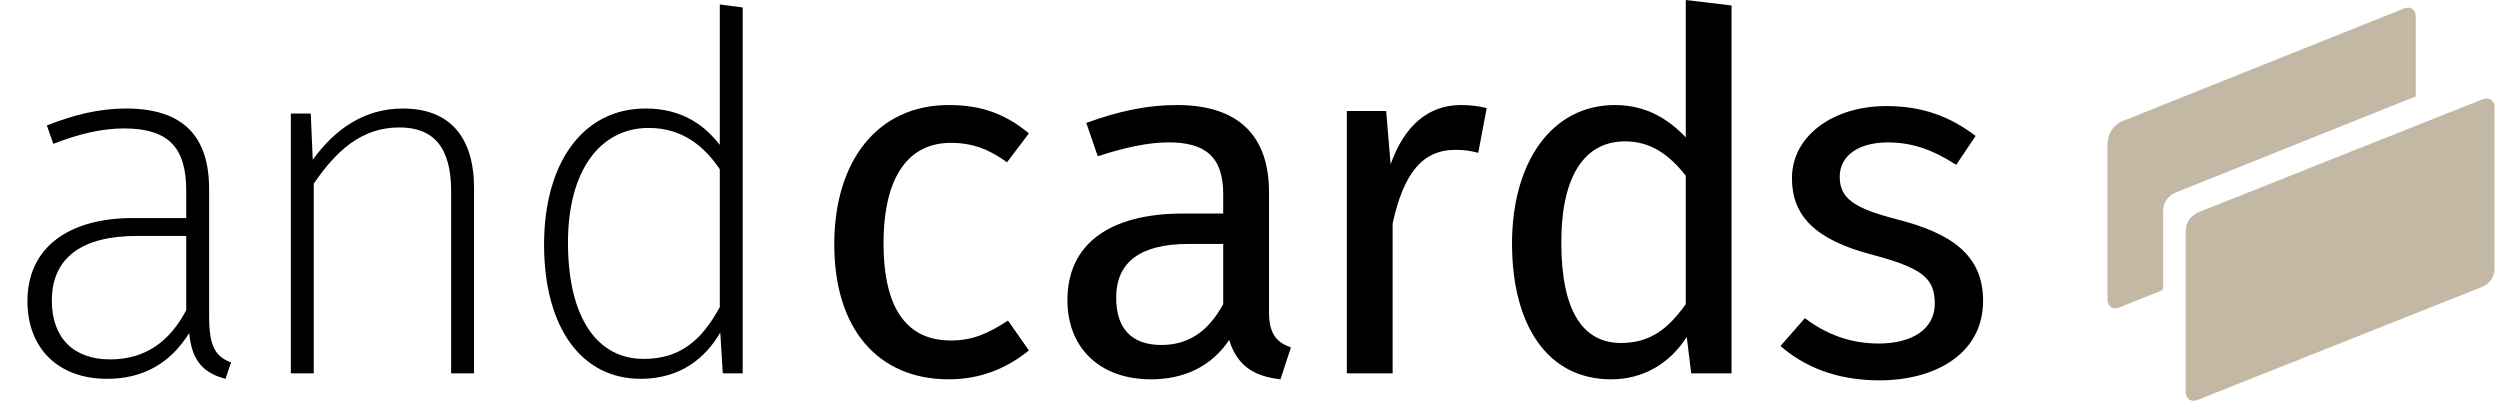 <?xml version="1.0" encoding="UTF-8" standalone="no"?><!DOCTYPE svg PUBLIC "-//W3C//DTD SVG 1.1//EN" "http://www.w3.org/Graphics/SVG/1.1/DTD/svg11.dtd"><svg width="100%" height="100%" viewBox="0 0 226 37" version="1.1" xmlns="http://www.w3.org/2000/svg" xmlns:xlink="http://www.w3.org/1999/xlink" xml:space="preserve" xmlns:serif="http://www.serif.com/" style="fill-rule:evenodd;clip-rule:evenodd;stroke-linejoin:round;stroke-miterlimit:1.414;"><path d="M225.226,9.044c0.176,0.153 0.277,0.375 0.277,0.609c0,4.876 0,9.76 0,14.636c0.002,0.385 -0.122,0.76 -0.354,1.068c-0.205,0.256 -0.468,0.459 -0.808,0.594c-8.523,3.386 -17.047,6.772 -25.571,10.158c-0.399,0.157 -0.665,0.165 -0.881,-0.007c-0.189,-0.151 -0.299,-0.38 -0.299,-0.621c0,-4.881 0,-9.762 0,-14.635c0,-0.451 0.175,-0.884 0.489,-1.207c0.233,-0.226 0.519,-0.405 0.864,-0.541c3.458,-1.353 6.917,-2.732 10.357,-4.112c5.02,-1.988 10.022,-3.985 15.032,-5.973c0.406,-0.157 0.682,-0.153 0.894,0.031Zm-7.492,-8.355c0.135,0.003 0.251,0.046 0.355,0.13c0.188,0.151 0.298,0.38 0.298,0.621c0,2.422 0,4.843 0,7.273c-7.208,2.878 -14.406,5.774 -21.614,8.651c-0.826,0.327 -1.225,0.926 -1.225,1.816c0,2.26 0,4.52 0,6.799c0,0.172 -0.055,0.254 -0.209,0.317c-1.216,0.472 -2.433,0.963 -3.64,1.453c-0.018,0.009 -0.027,0.018 -0.046,0.018c-0.375,0.145 -0.637,0.141 -0.848,-0.036c-0.181,-0.153 -0.286,-0.378 -0.286,-0.615c0,-4.713 0,-9.41 0,-14.115c0,-0.952 0.6,-1.801 1.497,-2.118c0,0 0,0 0.001,0c0.889,-0.318 1.751,-0.699 2.632,-1.044c2.825,-1.127 5.647,-2.256 8.467,-3.386l5.641,-2.26c2.821,-1.13 5.642,-2.259 8.468,-3.386c0.193,-0.079 0.355,-0.119 0.496,-0.118l0.013,0Z" style="fill:#c2b8a3;"/><path d="M18.905,28.665l0,-11.565c0,-4.725 -2.295,-7.29 -7.515,-7.29c-2.385,0 -4.635,0.54 -7.155,1.53l0.585,1.665c2.295,-0.9 4.41,-1.395 6.39,-1.395c4.095,0 5.625,1.8 5.625,5.625l0,2.475l-4.815,0c-5.805,0 -9.54,2.655 -9.54,7.515c0,4.185 2.7,7.02 7.2,7.02c3.24,0 5.715,-1.395 7.425,-4.14c0.225,2.565 1.35,3.645 3.285,4.14l0.495,-1.485c-1.305,-0.495 -1.98,-1.305 -1.98,-4.095Zm-8.955,3.825c-3.285,0 -5.265,-1.935 -5.265,-5.31c0,-3.96 2.835,-5.85 7.65,-5.85l4.5,0l0,6.705c-1.485,2.835 -3.69,4.455 -6.885,4.455Z" style="fill-rule:nonzero;"/><path d="M36.417,9.81c-3.51,0 -6.165,1.89 -8.145,4.635l-0.18,-4.185l-1.8,0l0,23.49l2.07,0l0,-17.145c2.025,-2.97 4.32,-5.085 7.74,-5.085c3.06,0 4.68,1.755 4.68,5.76l0,16.47l2.07,0l0,-16.74c0,-4.59 -2.16,-7.2 -6.435,-7.2Z" style="fill-rule:nonzero;"/><path d="M65.069,0.405l0,12.69c-1.305,-1.665 -3.285,-3.285 -6.705,-3.285c-5.76,0 -9.18,5.04 -9.18,12.285c0,7.515 3.375,12.15 8.73,12.15c3.645,0 5.895,-1.935 7.2,-4.185l0.225,3.69l1.8,0l0,-33.075l-2.07,-0.27Zm-6.885,32.04c-4.185,0 -6.795,-3.69 -6.84,-10.35c-0.045,-6.75 2.97,-10.53 7.29,-10.53c3.06,0 5.04,1.665 6.435,3.735l0,12.465c-1.62,2.97 -3.555,4.68 -6.885,4.68Z" style="fill-rule:nonzero;"/><path d="M85.768,9.495c-6.435,0 -10.35,5.04 -10.35,12.6c0,7.65 3.96,12.195 10.35,12.195c2.745,0 5.13,-0.9 7.245,-2.61l-1.89,-2.7c-1.8,1.17 -3.195,1.8 -5.175,1.8c-3.735,0 -6.075,-2.565 -6.075,-8.775c0,-6.165 2.34,-9.09 6.075,-9.09c1.98,0 3.465,0.585 5.085,1.755l1.98,-2.61c-2.205,-1.845 -4.455,-2.565 -7.245,-2.565Z" style="fill-rule:nonzero;"/><path d="M114.718,28.215l0,-10.845c0,-4.95 -2.61,-7.875 -8.325,-7.875c-2.655,0 -5.265,0.54 -8.19,1.62l1.035,3.015c2.43,-0.81 4.635,-1.26 6.39,-1.26c3.285,0 4.95,1.26 4.95,4.68l0,1.755l-3.645,0c-6.615,0 -10.44,2.745 -10.44,7.83c0,4.23 2.835,7.155 7.56,7.155c2.88,0 5.4,-1.08 7.065,-3.555c0.72,2.34 2.25,3.285 4.635,3.555l0.945,-2.88c-1.215,-0.45 -1.98,-1.125 -1.98,-3.195Zm-9.72,2.97c-2.7,0 -4.095,-1.485 -4.095,-4.275c0,-3.24 2.205,-4.86 6.57,-4.86l3.105,0l0,5.445c-1.35,2.475 -3.15,3.69 -5.58,3.69Z" style="fill-rule:nonzero;"/><path d="M132.058,9.495c-2.88,0 -5.085,1.8 -6.345,5.355l-0.405,-4.815l-3.554,0l0,23.715l4.139,0l0,-13.545c0.99,-4.545 2.7,-6.66 5.67,-6.66c0.855,0 1.351,0.09 2.07,0.27l0.765,-4.05c-0.719,-0.18 -1.575,-0.27 -2.339,-0.27Z" style="fill-rule:nonzero;"/><path d="M152.392,0l0,12.42c-1.575,-1.665 -3.6,-2.925 -6.39,-2.925c-5.805,0 -9.315,5.265 -9.315,12.51c0,7.38 3.195,12.285 8.955,12.285c2.925,0 5.31,-1.44 6.84,-3.825l0.405,3.285l3.645,0l0,-33.255l-4.14,-0.495Zm-5.85,31.005c-3.42,0 -5.4,-2.835 -5.4,-9.09c0,-6.165 2.205,-9.135 5.76,-9.135c2.34,0 4.005,1.215 5.49,3.105l0,11.61c-1.575,2.205 -3.195,3.51 -5.85,3.51Z" style="fill-rule:nonzero;"/><path d="M170.541,9.589c-4.905,0 -8.55,2.745 -8.55,6.525c0,3.33 2.025,5.535 7.155,6.885c4.59,1.215 5.76,2.115 5.76,4.455c0,2.25 -1.98,3.6 -5.085,3.6c-2.565,0 -4.77,-0.855 -6.66,-2.295l-2.205,2.52c2.07,1.8 4.95,3.105 8.955,3.105c4.815,0 9.36,-2.25 9.36,-7.2c0,-4.14 -2.88,-6.12 -7.875,-7.38c-3.825,-0.99 -5.085,-1.89 -5.085,-3.825c0,-1.89 1.665,-3.105 4.365,-3.105c2.205,0 4.05,0.675 6.165,2.025l1.755,-2.61c-2.25,-1.71 -4.725,-2.7 -8.055,-2.7Z" style="fill-rule:nonzero;"/></svg>